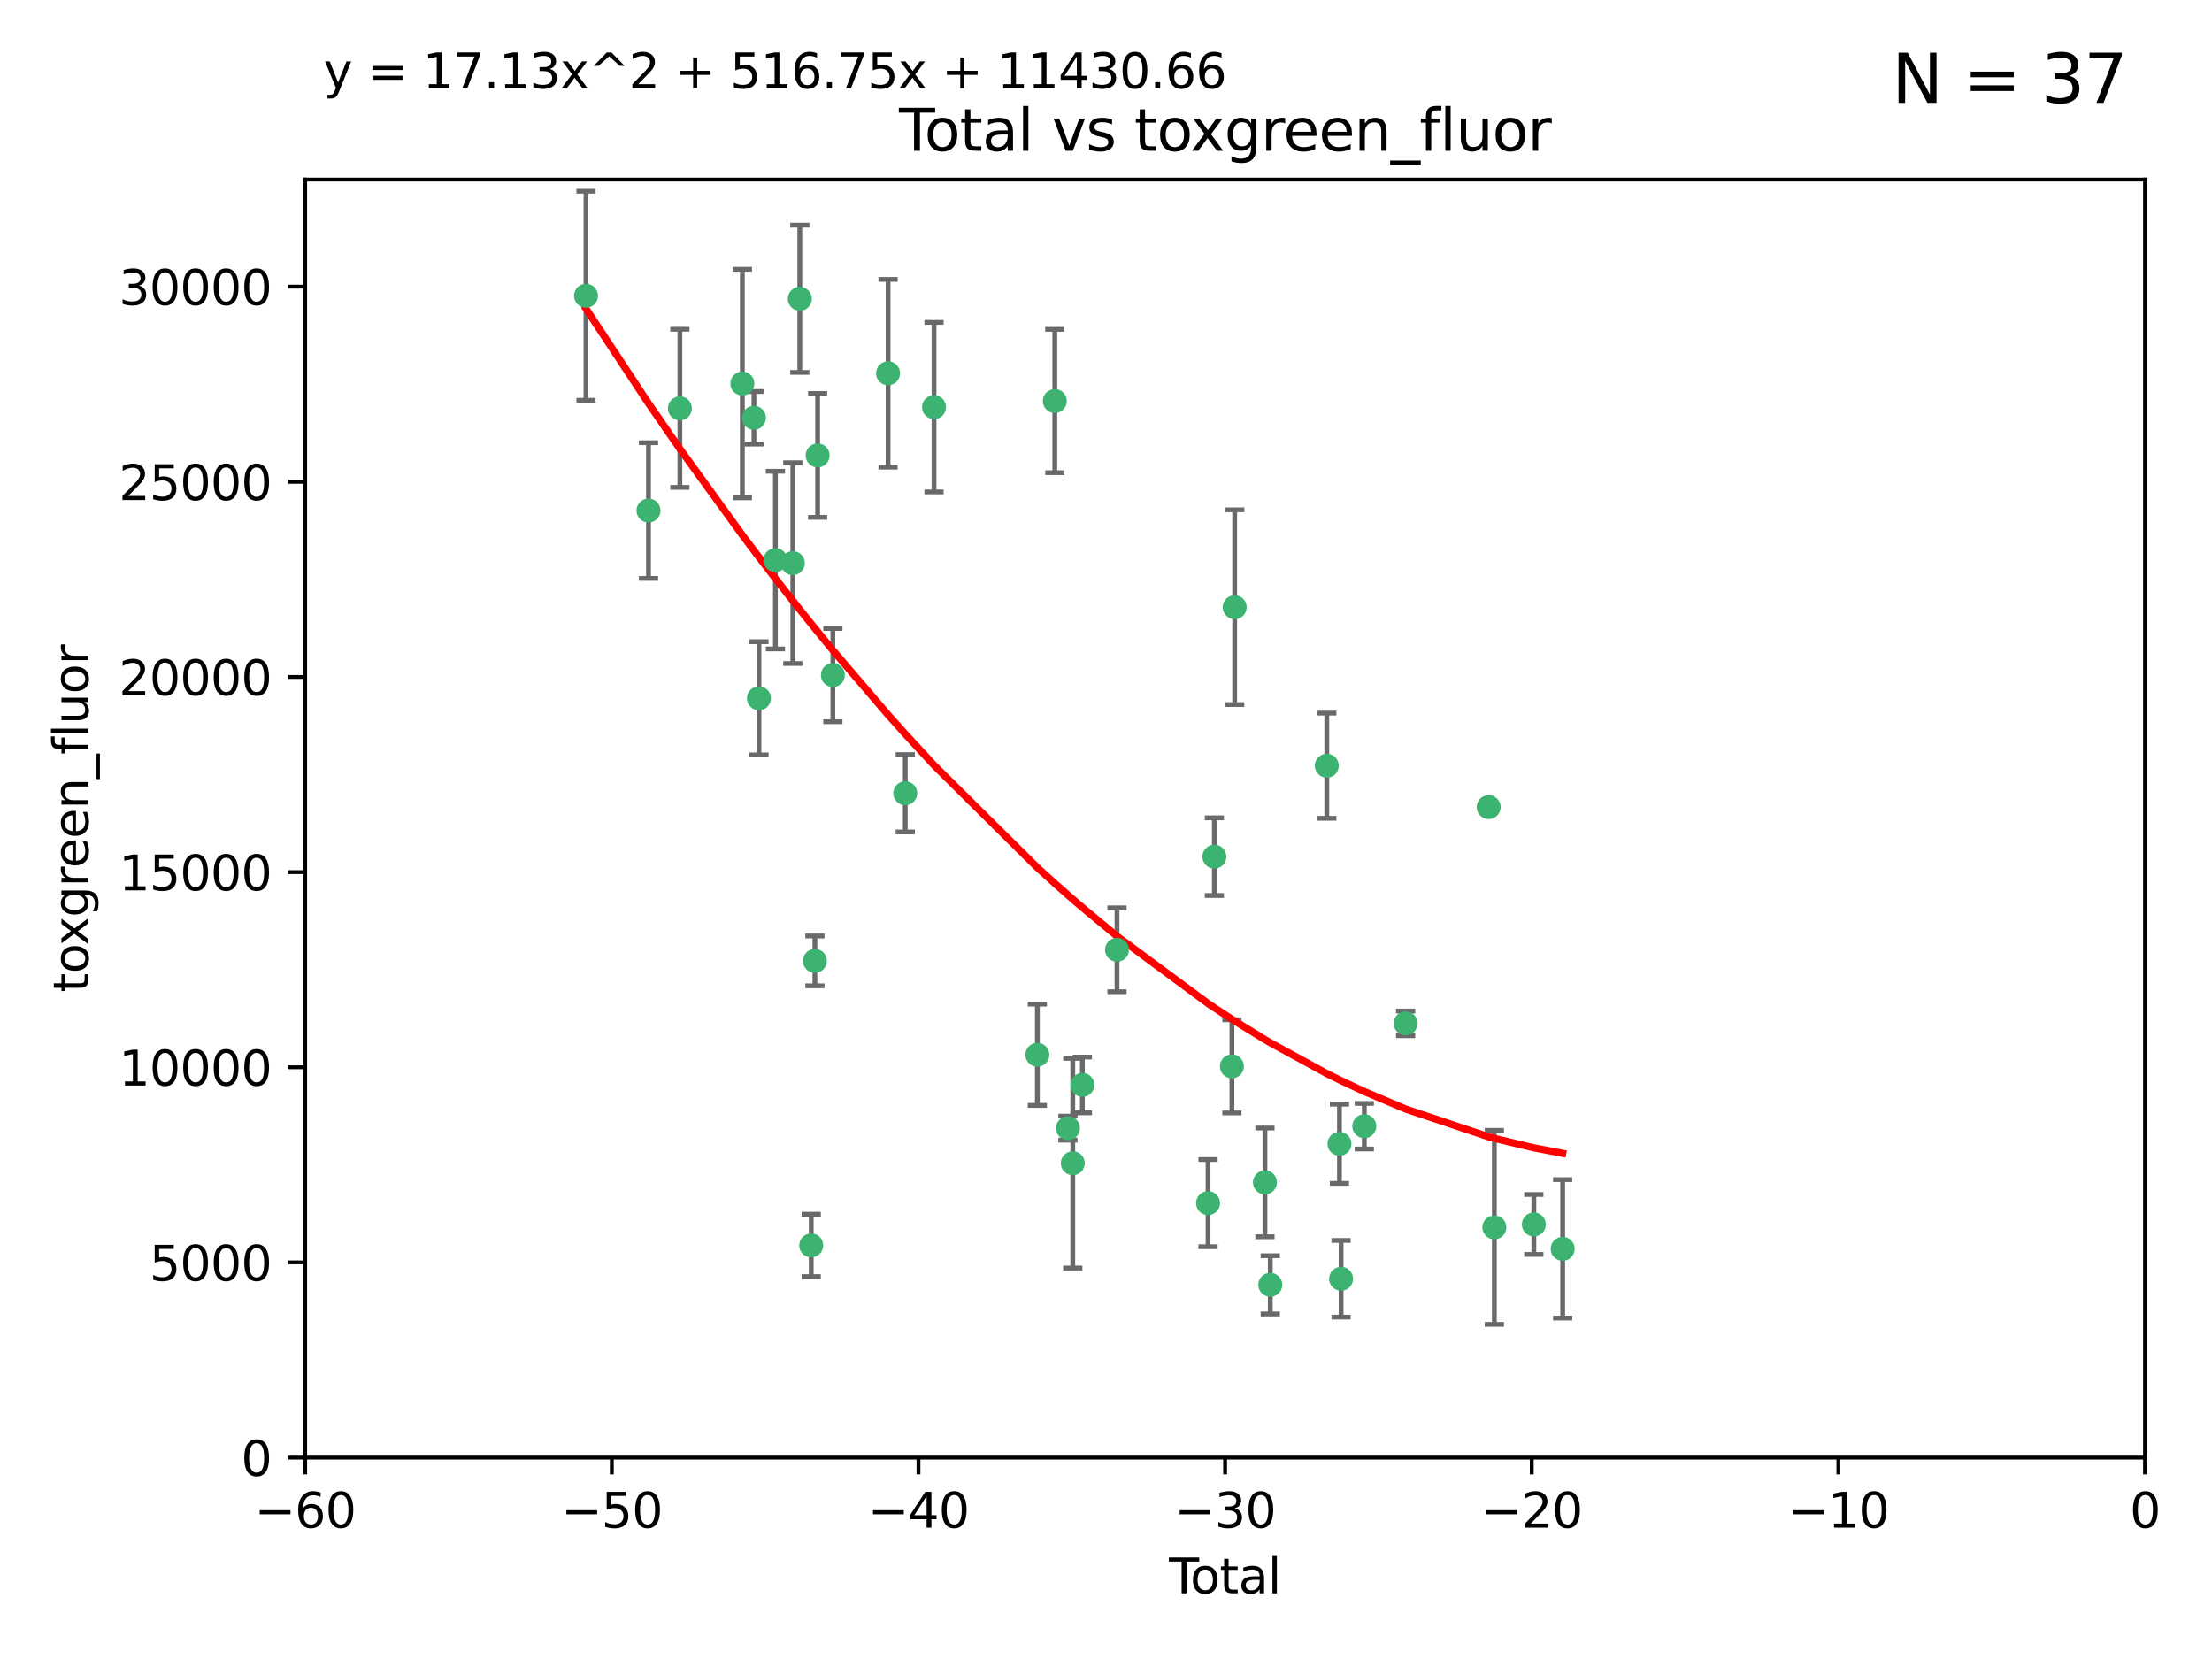 <?xml version="1.0" encoding="utf-8" standalone="no"?>
<!DOCTYPE svg PUBLIC "-//W3C//DTD SVG 1.1//EN"
  "http://www.w3.org/Graphics/SVG/1.1/DTD/svg11.dtd">
<svg xmlns:xlink="http://www.w3.org/1999/xlink" width="460.8pt" height="345.6pt" viewBox="0 0 460.8 345.6" xmlns="http://www.w3.org/2000/svg" version="1.1">
 <defs>
  <style type="text/css">*{stroke-linejoin: round; stroke-linecap: butt}</style>
 </defs>
 <g id="figure_1">
  <g id="patch_1">
   <path d="M 0 345.6 
L 460.8 345.6 
L 460.8 0 
L 0 0 
z
" style="fill: #ffffff"/>
  </g>
  <g id="axes_1">
   <g id="patch_2">
    <path d="M 63.571 303.64 
L 446.85 303.64 
L 446.85 37.411 
L 63.571 37.411 
z
" style="fill: #ffffff"/>
   </g>
   <g id="PathCollection_1">
    <defs>
     <path id="m5b7a1ec900" d="M 0 1.118 
C 0.297 1.118 0.581 1 0.791 0.791 
C 1 0.581 1.118 0.297 1.118 0 
C 1.118 -0.297 1 -0.581 0.791 -0.791 
C 0.581 -1 0.297 -1.118 0 -1.118 
C -0.297 -1.118 -0.581 -1 -0.791 -0.791 
C -1 -0.581 -1.118 -0.297 -1.118 0 
C -1.118 0.297 -1 0.581 -0.791 0.791 
C -0.581 1 -0.297 1.118 0 1.118 
z
" style="stroke: #3cb371"/>
    </defs>
    <g clip-path="url(#p10dfc7fabb)">
     <use xlink:href="#m5b7a1ec900" x="122.075" y="61.614" style="fill: #3cb371; stroke: #3cb371"/>
     <use xlink:href="#m5b7a1ec900" x="135.093" y="106.358" style="fill: #3cb371; stroke: #3cb371"/>
     <use xlink:href="#m5b7a1ec900" x="141.633" y="85.062" style="fill: #3cb371; stroke: #3cb371"/>
     <use xlink:href="#m5b7a1ec900" x="154.646" y="79.9" style="fill: #3cb371; stroke: #3cb371"/>
     <use xlink:href="#m5b7a1ec900" x="157.063" y="87.031" style="fill: #3cb371; stroke: #3cb371"/>
     <use xlink:href="#m5b7a1ec900" x="158.1" y="145.468" style="fill: #3cb371; stroke: #3cb371"/>
     <use xlink:href="#m5b7a1ec900" x="161.532" y="116.682" style="fill: #3cb371; stroke: #3cb371"/>
     <use xlink:href="#m5b7a1ec900" x="165.156" y="117.306" style="fill: #3cb371; stroke: #3cb371"/>
     <use xlink:href="#m5b7a1ec900" x="166.614" y="62.244" style="fill: #3cb371; stroke: #3cb371"/>
     <use xlink:href="#m5b7a1ec900" x="168.991" y="259.442" style="fill: #3cb371; stroke: #3cb371"/>
     <use xlink:href="#m5b7a1ec900" x="169.757" y="200.168" style="fill: #3cb371; stroke: #3cb371"/>
     <use xlink:href="#m5b7a1ec900" x="170.325" y="94.872" style="fill: #3cb371; stroke: #3cb371"/>
     <use xlink:href="#m5b7a1ec900" x="173.5" y="140.634" style="fill: #3cb371; stroke: #3cb371"/>
     <use xlink:href="#m5b7a1ec900" x="185" y="77.763" style="fill: #3cb371; stroke: #3cb371"/>
     <use xlink:href="#m5b7a1ec900" x="188.583" y="165.251" style="fill: #3cb371; stroke: #3cb371"/>
     <use xlink:href="#m5b7a1ec900" x="194.574" y="84.817" style="fill: #3cb371; stroke: #3cb371"/>
     <use xlink:href="#m5b7a1ec900" x="216.1" y="219.726" style="fill: #3cb371; stroke: #3cb371"/>
     <use xlink:href="#m5b7a1ec900" x="219.736" y="83.54" style="fill: #3cb371; stroke: #3cb371"/>
     <use xlink:href="#m5b7a1ec900" x="222.475" y="235.012" style="fill: #3cb371; stroke: #3cb371"/>
     <use xlink:href="#m5b7a1ec900" x="223.48" y="242.324" style="fill: #3cb371; stroke: #3cb371"/>
     <use xlink:href="#m5b7a1ec900" x="225.479" y="226.007" style="fill: #3cb371; stroke: #3cb371"/>
     <use xlink:href="#m5b7a1ec900" x="232.69" y="197.854" style="fill: #3cb371; stroke: #3cb371"/>
     <use xlink:href="#m5b7a1ec900" x="251.658" y="250.635" style="fill: #3cb371; stroke: #3cb371"/>
     <use xlink:href="#m5b7a1ec900" x="252.974" y="178.461" style="fill: #3cb371; stroke: #3cb371"/>
     <use xlink:href="#m5b7a1ec900" x="256.629" y="222.137" style="fill: #3cb371; stroke: #3cb371"/>
     <use xlink:href="#m5b7a1ec900" x="257.207" y="126.494" style="fill: #3cb371; stroke: #3cb371"/>
     <use xlink:href="#m5b7a1ec900" x="263.509" y="246.318" style="fill: #3cb371; stroke: #3cb371"/>
     <use xlink:href="#m5b7a1ec900" x="264.621" y="267.658" style="fill: #3cb371; stroke: #3cb371"/>
     <use xlink:href="#m5b7a1ec900" x="276.393" y="159.514" style="fill: #3cb371; stroke: #3cb371"/>
     <use xlink:href="#m5b7a1ec900" x="279.035" y="238.271" style="fill: #3cb371; stroke: #3cb371"/>
     <use xlink:href="#m5b7a1ec900" x="279.372" y="266.399" style="fill: #3cb371; stroke: #3cb371"/>
     <use xlink:href="#m5b7a1ec900" x="284.209" y="234.61" style="fill: #3cb371; stroke: #3cb371"/>
     <use xlink:href="#m5b7a1ec900" x="292.818" y="213.19" style="fill: #3cb371; stroke: #3cb371"/>
     <use xlink:href="#m5b7a1ec900" x="310.117" y="168.134" style="fill: #3cb371; stroke: #3cb371"/>
     <use xlink:href="#m5b7a1ec900" x="311.3" y="255.69" style="fill: #3cb371; stroke: #3cb371"/>
     <use xlink:href="#m5b7a1ec900" x="319.527" y="255.08" style="fill: #3cb371; stroke: #3cb371"/>
     <use xlink:href="#m5b7a1ec900" x="325.532" y="260.159" style="fill: #3cb371; stroke: #3cb371"/>
    </g>
   </g>
   <g id="matplotlib.axis_1">
    <g id="xtick_1">
     <g id="line2d_1">
      <defs>
       <path id="m21d8f0d81b" d="M 0 0 
L 0 3.5 
" style="stroke: #000000; stroke-width: 0.8"/>
      </defs>
      <g>
       <use xlink:href="#m21d8f0d81b" x="63.571" y="303.64" style="stroke: #000000; stroke-width: 0.8"/>
      </g>
     </g>
     <g id="text_1">
      <!-- −60 -->
      <g transform="translate(53.019 318.238)scale(0.1 -0.1)">
       <defs>
        <path id="DejaVuSans-2212" d="M 678 2272 
L 4684 2272 
L 4684 1741 
L 678 1741 
L 678 2272 
z
" transform="scale(0.016)"/>
        <path id="DejaVuSans-36" d="M 2113 2584 
Q 1688 2584 1439 2293 
Q 1191 2003 1191 1497 
Q 1191 994 1439 701 
Q 1688 409 2113 409 
Q 2538 409 2786 701 
Q 3034 994 3034 1497 
Q 3034 2003 2786 2293 
Q 2538 2584 2113 2584 
z
M 3366 4563 
L 3366 3988 
Q 3128 4100 2886 4159 
Q 2644 4219 2406 4219 
Q 1781 4219 1451 3797 
Q 1122 3375 1075 2522 
Q 1259 2794 1537 2939 
Q 1816 3084 2150 3084 
Q 2853 3084 3261 2657 
Q 3669 2231 3669 1497 
Q 3669 778 3244 343 
Q 2819 -91 2113 -91 
Q 1303 -91 875 529 
Q 447 1150 447 2328 
Q 447 3434 972 4092 
Q 1497 4750 2381 4750 
Q 2619 4750 2861 4703 
Q 3103 4656 3366 4563 
z
" transform="scale(0.016)"/>
        <path id="DejaVuSans-30" d="M 2034 4250 
Q 1547 4250 1301 3770 
Q 1056 3291 1056 2328 
Q 1056 1369 1301 889 
Q 1547 409 2034 409 
Q 2525 409 2770 889 
Q 3016 1369 3016 2328 
Q 3016 3291 2770 3770 
Q 2525 4250 2034 4250 
z
M 2034 4750 
Q 2819 4750 3233 4129 
Q 3647 3509 3647 2328 
Q 3647 1150 3233 529 
Q 2819 -91 2034 -91 
Q 1250 -91 836 529 
Q 422 1150 422 2328 
Q 422 3509 836 4129 
Q 1250 4750 2034 4750 
z
" transform="scale(0.016)"/>
       </defs>
       <use xlink:href="#DejaVuSans-2212"/>
       <use xlink:href="#DejaVuSans-36" x="83.789"/>
       <use xlink:href="#DejaVuSans-30" x="147.412"/>
      </g>
     </g>
    </g>
    <g id="xtick_2">
     <g id="line2d_2">
      <g>
       <use xlink:href="#m21d8f0d81b" x="127.451" y="303.64" style="stroke: #000000; stroke-width: 0.8"/>
      </g>
     </g>
     <g id="text_2">
      <!-- −50 -->
      <g transform="translate(116.899 318.238)scale(0.1 -0.1)">
       <defs>
        <path id="DejaVuSans-35" d="M 691 4666 
L 3169 4666 
L 3169 4134 
L 1269 4134 
L 1269 2991 
Q 1406 3038 1543 3061 
Q 1681 3084 1819 3084 
Q 2600 3084 3056 2656 
Q 3513 2228 3513 1497 
Q 3513 744 3044 326 
Q 2575 -91 1722 -91 
Q 1428 -91 1123 -41 
Q 819 9 494 109 
L 494 744 
Q 775 591 1075 516 
Q 1375 441 1709 441 
Q 2250 441 2565 725 
Q 2881 1009 2881 1497 
Q 2881 1984 2565 2268 
Q 2250 2553 1709 2553 
Q 1456 2553 1204 2497 
Q 953 2441 691 2322 
L 691 4666 
z
" transform="scale(0.016)"/>
       </defs>
       <use xlink:href="#DejaVuSans-2212"/>
       <use xlink:href="#DejaVuSans-35" x="83.789"/>
       <use xlink:href="#DejaVuSans-30" x="147.412"/>
      </g>
     </g>
    </g>
    <g id="xtick_3">
     <g id="line2d_3">
      <g>
       <use xlink:href="#m21d8f0d81b" x="191.331" y="303.64" style="stroke: #000000; stroke-width: 0.8"/>
      </g>
     </g>
     <g id="text_3">
      <!-- −40 -->
      <g transform="translate(180.778 318.238)scale(0.1 -0.1)">
       <defs>
        <path id="DejaVuSans-34" d="M 2419 4116 
L 825 1625 
L 2419 1625 
L 2419 4116 
z
M 2253 4666 
L 3047 4666 
L 3047 1625 
L 3713 1625 
L 3713 1100 
L 3047 1100 
L 3047 0 
L 2419 0 
L 2419 1100 
L 313 1100 
L 313 1709 
L 2253 4666 
z
" transform="scale(0.016)"/>
       </defs>
       <use xlink:href="#DejaVuSans-2212"/>
       <use xlink:href="#DejaVuSans-34" x="83.789"/>
       <use xlink:href="#DejaVuSans-30" x="147.412"/>
      </g>
     </g>
    </g>
    <g id="xtick_4">
     <g id="line2d_4">
      <g>
       <use xlink:href="#m21d8f0d81b" x="255.211" y="303.64" style="stroke: #000000; stroke-width: 0.8"/>
      </g>
     </g>
     <g id="text_4">
      <!-- −30 -->
      <g transform="translate(244.658 318.238)scale(0.1 -0.1)">
       <defs>
        <path id="DejaVuSans-33" d="M 2597 2516 
Q 3050 2419 3304 2112 
Q 3559 1806 3559 1356 
Q 3559 666 3084 287 
Q 2609 -91 1734 -91 
Q 1441 -91 1130 -33 
Q 819 25 488 141 
L 488 750 
Q 750 597 1062 519 
Q 1375 441 1716 441 
Q 2309 441 2620 675 
Q 2931 909 2931 1356 
Q 2931 1769 2642 2001 
Q 2353 2234 1838 2234 
L 1294 2234 
L 1294 2753 
L 1863 2753 
Q 2328 2753 2575 2939 
Q 2822 3125 2822 3475 
Q 2822 3834 2567 4026 
Q 2313 4219 1838 4219 
Q 1578 4219 1281 4162 
Q 984 4106 628 3988 
L 628 4550 
Q 988 4650 1302 4700 
Q 1616 4750 1894 4750 
Q 2613 4750 3031 4423 
Q 3450 4097 3450 3541 
Q 3450 3153 3228 2886 
Q 3006 2619 2597 2516 
z
" transform="scale(0.016)"/>
       </defs>
       <use xlink:href="#DejaVuSans-2212"/>
       <use xlink:href="#DejaVuSans-33" x="83.789"/>
       <use xlink:href="#DejaVuSans-30" x="147.412"/>
      </g>
     </g>
    </g>
    <g id="xtick_5">
     <g id="line2d_5">
      <g>
       <use xlink:href="#m21d8f0d81b" x="319.09" y="303.64" style="stroke: #000000; stroke-width: 0.8"/>
      </g>
     </g>
     <g id="text_5">
      <!-- −20 -->
      <g transform="translate(308.538 318.238)scale(0.1 -0.1)">
       <defs>
        <path id="DejaVuSans-32" d="M 1228 531 
L 3431 531 
L 3431 0 
L 469 0 
L 469 531 
Q 828 903 1448 1529 
Q 2069 2156 2228 2338 
Q 2531 2678 2651 2914 
Q 2772 3150 2772 3378 
Q 2772 3750 2511 3984 
Q 2250 4219 1831 4219 
Q 1534 4219 1204 4116 
Q 875 4013 500 3803 
L 500 4441 
Q 881 4594 1212 4672 
Q 1544 4750 1819 4750 
Q 2544 4750 2975 4387 
Q 3406 4025 3406 3419 
Q 3406 3131 3298 2873 
Q 3191 2616 2906 2266 
Q 2828 2175 2409 1742 
Q 1991 1309 1228 531 
z
" transform="scale(0.016)"/>
       </defs>
       <use xlink:href="#DejaVuSans-2212"/>
       <use xlink:href="#DejaVuSans-32" x="83.789"/>
       <use xlink:href="#DejaVuSans-30" x="147.412"/>
      </g>
     </g>
    </g>
    <g id="xtick_6">
     <g id="line2d_6">
      <g>
       <use xlink:href="#m21d8f0d81b" x="382.97" y="303.64" style="stroke: #000000; stroke-width: 0.8"/>
      </g>
     </g>
     <g id="text_6">
      <!-- −10 -->
      <g transform="translate(372.418 318.238)scale(0.1 -0.1)">
       <defs>
        <path id="DejaVuSans-31" d="M 794 531 
L 1825 531 
L 1825 4091 
L 703 3866 
L 703 4441 
L 1819 4666 
L 2450 4666 
L 2450 531 
L 3481 531 
L 3481 0 
L 794 0 
L 794 531 
z
" transform="scale(0.016)"/>
       </defs>
       <use xlink:href="#DejaVuSans-2212"/>
       <use xlink:href="#DejaVuSans-31" x="83.789"/>
       <use xlink:href="#DejaVuSans-30" x="147.412"/>
      </g>
     </g>
    </g>
    <g id="xtick_7">
     <g id="line2d_7">
      <g>
       <use xlink:href="#m21d8f0d81b" x="446.85" y="303.64" style="stroke: #000000; stroke-width: 0.8"/>
      </g>
     </g>
     <g id="text_7">
      <!-- 0 -->
      <g transform="translate(443.669 318.238)scale(0.1 -0.1)">
       <use xlink:href="#DejaVuSans-30"/>
      </g>
     </g>
    </g>
    <g id="text_8">
     <!-- Total -->
     <g transform="translate(243.534 331.917)scale(0.1 -0.1)">
      <defs>
       <path id="DejaVuSans-54" d="M -19 4666 
L 3928 4666 
L 3928 4134 
L 2272 4134 
L 2272 0 
L 1638 0 
L 1638 4134 
L -19 4134 
L -19 4666 
z
" transform="scale(0.016)"/>
       <path id="DejaVuSans-6f" d="M 1959 3097 
Q 1497 3097 1228 2736 
Q 959 2375 959 1747 
Q 959 1119 1226 758 
Q 1494 397 1959 397 
Q 2419 397 2687 759 
Q 2956 1122 2956 1747 
Q 2956 2369 2687 2733 
Q 2419 3097 1959 3097 
z
M 1959 3584 
Q 2709 3584 3137 3096 
Q 3566 2609 3566 1747 
Q 3566 888 3137 398 
Q 2709 -91 1959 -91 
Q 1206 -91 779 398 
Q 353 888 353 1747 
Q 353 2609 779 3096 
Q 1206 3584 1959 3584 
z
" transform="scale(0.016)"/>
       <path id="DejaVuSans-74" d="M 1172 4494 
L 1172 3500 
L 2356 3500 
L 2356 3053 
L 1172 3053 
L 1172 1153 
Q 1172 725 1289 603 
Q 1406 481 1766 481 
L 2356 481 
L 2356 0 
L 1766 0 
Q 1100 0 847 248 
Q 594 497 594 1153 
L 594 3053 
L 172 3053 
L 172 3500 
L 594 3500 
L 594 4494 
L 1172 4494 
z
" transform="scale(0.016)"/>
       <path id="DejaVuSans-61" d="M 2194 1759 
Q 1497 1759 1228 1600 
Q 959 1441 959 1056 
Q 959 750 1161 570 
Q 1363 391 1709 391 
Q 2188 391 2477 730 
Q 2766 1069 2766 1631 
L 2766 1759 
L 2194 1759 
z
M 3341 1997 
L 3341 0 
L 2766 0 
L 2766 531 
Q 2569 213 2275 61 
Q 1981 -91 1556 -91 
Q 1019 -91 701 211 
Q 384 513 384 1019 
Q 384 1609 779 1909 
Q 1175 2209 1959 2209 
L 2766 2209 
L 2766 2266 
Q 2766 2663 2505 2880 
Q 2244 3097 1772 3097 
Q 1472 3097 1187 3025 
Q 903 2953 641 2809 
L 641 3341 
Q 956 3463 1253 3523 
Q 1550 3584 1831 3584 
Q 2591 3584 2966 3190 
Q 3341 2797 3341 1997 
z
" transform="scale(0.016)"/>
       <path id="DejaVuSans-6c" d="M 603 4863 
L 1178 4863 
L 1178 0 
L 603 0 
L 603 4863 
z
" transform="scale(0.016)"/>
      </defs>
      <use xlink:href="#DejaVuSans-54"/>
      <use xlink:href="#DejaVuSans-6f" x="44.084"/>
      <use xlink:href="#DejaVuSans-74" x="105.266"/>
      <use xlink:href="#DejaVuSans-61" x="144.475"/>
      <use xlink:href="#DejaVuSans-6c" x="205.754"/>
     </g>
    </g>
   </g>
   <g id="matplotlib.axis_2">
    <g id="ytick_1">
     <g id="line2d_8">
      <defs>
       <path id="ma0c3aaf609" d="M 0 0 
L -3.5 0 
" style="stroke: #000000; stroke-width: 0.8"/>
      </defs>
      <g>
       <use xlink:href="#ma0c3aaf609" x="63.571" y="303.64" style="stroke: #000000; stroke-width: 0.8"/>
      </g>
     </g>
     <g id="text_9">
      <!-- 0 -->
      <g transform="translate(50.209 307.439)scale(0.1 -0.1)">
       <use xlink:href="#DejaVuSans-30"/>
      </g>
     </g>
    </g>
    <g id="ytick_2">
     <g id="line2d_9">
      <g>
       <use xlink:href="#ma0c3aaf609" x="63.571" y="262.986" style="stroke: #000000; stroke-width: 0.8"/>
      </g>
     </g>
     <g id="text_10">
      <!-- 5000 -->
      <g transform="translate(31.121 266.786)scale(0.1 -0.1)">
       <use xlink:href="#DejaVuSans-35"/>
       <use xlink:href="#DejaVuSans-30" x="63.623"/>
       <use xlink:href="#DejaVuSans-30" x="127.246"/>
       <use xlink:href="#DejaVuSans-30" x="190.869"/>
      </g>
     </g>
    </g>
    <g id="ytick_3">
     <g id="line2d_10">
      <g>
       <use xlink:href="#ma0c3aaf609" x="63.571" y="222.333" style="stroke: #000000; stroke-width: 0.8"/>
      </g>
     </g>
     <g id="text_11">
      <!-- 10000 -->
      <g transform="translate(24.759 226.132)scale(0.1 -0.1)">
       <use xlink:href="#DejaVuSans-31"/>
       <use xlink:href="#DejaVuSans-30" x="63.623"/>
       <use xlink:href="#DejaVuSans-30" x="127.246"/>
       <use xlink:href="#DejaVuSans-30" x="190.869"/>
       <use xlink:href="#DejaVuSans-30" x="254.492"/>
      </g>
     </g>
    </g>
    <g id="ytick_4">
     <g id="line2d_11">
      <g>
       <use xlink:href="#ma0c3aaf609" x="63.571" y="181.679" style="stroke: #000000; stroke-width: 0.8"/>
      </g>
     </g>
     <g id="text_12">
      <!-- 15000 -->
      <g transform="translate(24.759 185.478)scale(0.1 -0.1)">
       <use xlink:href="#DejaVuSans-31"/>
       <use xlink:href="#DejaVuSans-35" x="63.623"/>
       <use xlink:href="#DejaVuSans-30" x="127.246"/>
       <use xlink:href="#DejaVuSans-30" x="190.869"/>
       <use xlink:href="#DejaVuSans-30" x="254.492"/>
      </g>
     </g>
    </g>
    <g id="ytick_5">
     <g id="line2d_12">
      <g>
       <use xlink:href="#ma0c3aaf609" x="63.571" y="141.026" style="stroke: #000000; stroke-width: 0.8"/>
      </g>
     </g>
     <g id="text_13">
      <!-- 20000 -->
      <g transform="translate(24.759 144.825)scale(0.1 -0.1)">
       <use xlink:href="#DejaVuSans-32"/>
       <use xlink:href="#DejaVuSans-30" x="63.623"/>
       <use xlink:href="#DejaVuSans-30" x="127.246"/>
       <use xlink:href="#DejaVuSans-30" x="190.869"/>
       <use xlink:href="#DejaVuSans-30" x="254.492"/>
      </g>
     </g>
    </g>
    <g id="ytick_6">
     <g id="line2d_13">
      <g>
       <use xlink:href="#ma0c3aaf609" x="63.571" y="100.372" style="stroke: #000000; stroke-width: 0.8"/>
      </g>
     </g>
     <g id="text_14">
      <!-- 25000 -->
      <g transform="translate(24.759 104.171)scale(0.1 -0.1)">
       <use xlink:href="#DejaVuSans-32"/>
       <use xlink:href="#DejaVuSans-35" x="63.623"/>
       <use xlink:href="#DejaVuSans-30" x="127.246"/>
       <use xlink:href="#DejaVuSans-30" x="190.869"/>
       <use xlink:href="#DejaVuSans-30" x="254.492"/>
      </g>
     </g>
    </g>
    <g id="ytick_7">
     <g id="line2d_14">
      <g>
       <use xlink:href="#ma0c3aaf609" x="63.571" y="59.718" style="stroke: #000000; stroke-width: 0.8"/>
      </g>
     </g>
     <g id="text_15">
      <!-- 30000 -->
      <g transform="translate(24.759 63.518)scale(0.1 -0.1)">
       <use xlink:href="#DejaVuSans-33"/>
       <use xlink:href="#DejaVuSans-30" x="63.623"/>
       <use xlink:href="#DejaVuSans-30" x="127.246"/>
       <use xlink:href="#DejaVuSans-30" x="190.869"/>
       <use xlink:href="#DejaVuSans-30" x="254.492"/>
      </g>
     </g>
    </g>
    <g id="text_16">
     <!-- toxgreen_fluor -->
     <g transform="translate(18.401 206.72)rotate(-90)scale(0.1 -0.1)">
      <defs>
       <path id="DejaVuSans-78" d="M 3513 3500 
L 2247 1797 
L 3578 0 
L 2900 0 
L 1881 1375 
L 863 0 
L 184 0 
L 1544 1831 
L 300 3500 
L 978 3500 
L 1906 2253 
L 2834 3500 
L 3513 3500 
z
" transform="scale(0.016)"/>
       <path id="DejaVuSans-67" d="M 2906 1791 
Q 2906 2416 2648 2759 
Q 2391 3103 1925 3103 
Q 1463 3103 1205 2759 
Q 947 2416 947 1791 
Q 947 1169 1205 825 
Q 1463 481 1925 481 
Q 2391 481 2648 825 
Q 2906 1169 2906 1791 
z
M 3481 434 
Q 3481 -459 3084 -895 
Q 2688 -1331 1869 -1331 
Q 1566 -1331 1297 -1286 
Q 1028 -1241 775 -1147 
L 775 -588 
Q 1028 -725 1275 -790 
Q 1522 -856 1778 -856 
Q 2344 -856 2625 -561 
Q 2906 -266 2906 331 
L 2906 616 
Q 2728 306 2450 153 
Q 2172 0 1784 0 
Q 1141 0 747 490 
Q 353 981 353 1791 
Q 353 2603 747 3093 
Q 1141 3584 1784 3584 
Q 2172 3584 2450 3431 
Q 2728 3278 2906 2969 
L 2906 3500 
L 3481 3500 
L 3481 434 
z
" transform="scale(0.016)"/>
       <path id="DejaVuSans-72" d="M 2631 2963 
Q 2534 3019 2420 3045 
Q 2306 3072 2169 3072 
Q 1681 3072 1420 2755 
Q 1159 2438 1159 1844 
L 1159 0 
L 581 0 
L 581 3500 
L 1159 3500 
L 1159 2956 
Q 1341 3275 1631 3429 
Q 1922 3584 2338 3584 
Q 2397 3584 2469 3576 
Q 2541 3569 2628 3553 
L 2631 2963 
z
" transform="scale(0.016)"/>
       <path id="DejaVuSans-65" d="M 3597 1894 
L 3597 1613 
L 953 1613 
Q 991 1019 1311 708 
Q 1631 397 2203 397 
Q 2534 397 2845 478 
Q 3156 559 3463 722 
L 3463 178 
Q 3153 47 2828 -22 
Q 2503 -91 2169 -91 
Q 1331 -91 842 396 
Q 353 884 353 1716 
Q 353 2575 817 3079 
Q 1281 3584 2069 3584 
Q 2775 3584 3186 3129 
Q 3597 2675 3597 1894 
z
M 3022 2063 
Q 3016 2534 2758 2815 
Q 2500 3097 2075 3097 
Q 1594 3097 1305 2825 
Q 1016 2553 972 2059 
L 3022 2063 
z
" transform="scale(0.016)"/>
       <path id="DejaVuSans-6e" d="M 3513 2113 
L 3513 0 
L 2938 0 
L 2938 2094 
Q 2938 2591 2744 2837 
Q 2550 3084 2163 3084 
Q 1697 3084 1428 2787 
Q 1159 2491 1159 1978 
L 1159 0 
L 581 0 
L 581 3500 
L 1159 3500 
L 1159 2956 
Q 1366 3272 1645 3428 
Q 1925 3584 2291 3584 
Q 2894 3584 3203 3211 
Q 3513 2838 3513 2113 
z
" transform="scale(0.016)"/>
       <path id="DejaVuSans-5f" d="M 3263 -1063 
L 3263 -1509 
L -63 -1509 
L -63 -1063 
L 3263 -1063 
z
" transform="scale(0.016)"/>
       <path id="DejaVuSans-66" d="M 2375 4863 
L 2375 4384 
L 1825 4384 
Q 1516 4384 1395 4259 
Q 1275 4134 1275 3809 
L 1275 3500 
L 2222 3500 
L 2222 3053 
L 1275 3053 
L 1275 0 
L 697 0 
L 697 3053 
L 147 3053 
L 147 3500 
L 697 3500 
L 697 3744 
Q 697 4328 969 4595 
Q 1241 4863 1831 4863 
L 2375 4863 
z
" transform="scale(0.016)"/>
       <path id="DejaVuSans-75" d="M 544 1381 
L 544 3500 
L 1119 3500 
L 1119 1403 
Q 1119 906 1312 657 
Q 1506 409 1894 409 
Q 2359 409 2629 706 
Q 2900 1003 2900 1516 
L 2900 3500 
L 3475 3500 
L 3475 0 
L 2900 0 
L 2900 538 
Q 2691 219 2414 64 
Q 2138 -91 1772 -91 
Q 1169 -91 856 284 
Q 544 659 544 1381 
z
M 1991 3584 
L 1991 3584 
z
" transform="scale(0.016)"/>
      </defs>
      <use xlink:href="#DejaVuSans-74"/>
      <use xlink:href="#DejaVuSans-6f" x="39.209"/>
      <use xlink:href="#DejaVuSans-78" x="97.266"/>
      <use xlink:href="#DejaVuSans-67" x="156.445"/>
      <use xlink:href="#DejaVuSans-72" x="219.922"/>
      <use xlink:href="#DejaVuSans-65" x="258.785"/>
      <use xlink:href="#DejaVuSans-65" x="320.309"/>
      <use xlink:href="#DejaVuSans-6e" x="381.832"/>
      <use xlink:href="#DejaVuSans-5f" x="445.211"/>
      <use xlink:href="#DejaVuSans-66" x="495.211"/>
      <use xlink:href="#DejaVuSans-6c" x="530.416"/>
      <use xlink:href="#DejaVuSans-75" x="558.199"/>
      <use xlink:href="#DejaVuSans-6f" x="621.578"/>
      <use xlink:href="#DejaVuSans-72" x="682.76"/>
     </g>
    </g>
   </g>
   <g id="LineCollection_1">
    <path d="M 122.075 83.38 
L 122.075 39.848 
" clip-path="url(#p10dfc7fabb)" style="fill: none; stroke: #696969"/>
    <path d="M 135.093 120.489 
L 135.093 92.227 
" clip-path="url(#p10dfc7fabb)" style="fill: none; stroke: #696969"/>
    <path d="M 141.633 101.528 
L 141.633 68.595 
" clip-path="url(#p10dfc7fabb)" style="fill: none; stroke: #696969"/>
    <path d="M 154.646 103.698 
L 154.646 56.102 
" clip-path="url(#p10dfc7fabb)" style="fill: none; stroke: #696969"/>
    <path d="M 157.063 92.506 
L 157.063 81.557 
" clip-path="url(#p10dfc7fabb)" style="fill: none; stroke: #696969"/>
    <path d="M 158.1 157.254 
L 158.1 133.683 
" clip-path="url(#p10dfc7fabb)" style="fill: none; stroke: #696969"/>
    <path d="M 161.532 135.19 
L 161.532 98.175 
" clip-path="url(#p10dfc7fabb)" style="fill: none; stroke: #696969"/>
    <path d="M 165.156 138.218 
L 165.156 96.393 
" clip-path="url(#p10dfc7fabb)" style="fill: none; stroke: #696969"/>
    <path d="M 166.614 77.579 
L 166.614 46.91 
" clip-path="url(#p10dfc7fabb)" style="fill: none; stroke: #696969"/>
    <path d="M 168.991 265.941 
L 168.991 252.944 
" clip-path="url(#p10dfc7fabb)" style="fill: none; stroke: #696969"/>
    <path d="M 169.757 205.359 
L 169.757 194.977 
" clip-path="url(#p10dfc7fabb)" style="fill: none; stroke: #696969"/>
    <path d="M 170.325 107.775 
L 170.325 81.969 
" clip-path="url(#p10dfc7fabb)" style="fill: none; stroke: #696969"/>
    <path d="M 173.5 150.349 
L 173.5 130.92 
" clip-path="url(#p10dfc7fabb)" style="fill: none; stroke: #696969"/>
    <path d="M 185 97.317 
L 185 58.209 
" clip-path="url(#p10dfc7fabb)" style="fill: none; stroke: #696969"/>
    <path d="M 188.583 173.31 
L 188.583 157.193 
" clip-path="url(#p10dfc7fabb)" style="fill: none; stroke: #696969"/>
    <path d="M 194.574 102.476 
L 194.574 67.157 
" clip-path="url(#p10dfc7fabb)" style="fill: none; stroke: #696969"/>
    <path d="M 216.1 230.277 
L 216.1 209.176 
" clip-path="url(#p10dfc7fabb)" style="fill: none; stroke: #696969"/>
    <path d="M 219.736 98.468 
L 219.736 68.613 
" clip-path="url(#p10dfc7fabb)" style="fill: none; stroke: #696969"/>
    <path d="M 222.475 237.516 
L 222.475 232.507 
" clip-path="url(#p10dfc7fabb)" style="fill: none; stroke: #696969"/>
    <path d="M 223.48 264.166 
L 223.48 220.481 
" clip-path="url(#p10dfc7fabb)" style="fill: none; stroke: #696969"/>
    <path d="M 225.479 231.811 
L 225.479 220.203 
" clip-path="url(#p10dfc7fabb)" style="fill: none; stroke: #696969"/>
    <path d="M 232.69 206.59 
L 232.69 189.118 
" clip-path="url(#p10dfc7fabb)" style="fill: none; stroke: #696969"/>
    <path d="M 251.658 259.717 
L 251.658 241.553 
" clip-path="url(#p10dfc7fabb)" style="fill: none; stroke: #696969"/>
    <path d="M 252.974 186.549 
L 252.974 170.372 
" clip-path="url(#p10dfc7fabb)" style="fill: none; stroke: #696969"/>
    <path d="M 256.629 231.84 
L 256.629 212.434 
" clip-path="url(#p10dfc7fabb)" style="fill: none; stroke: #696969"/>
    <path d="M 257.207 146.774 
L 257.207 106.214 
" clip-path="url(#p10dfc7fabb)" style="fill: none; stroke: #696969"/>
    <path d="M 263.509 257.644 
L 263.509 234.991 
" clip-path="url(#p10dfc7fabb)" style="fill: none; stroke: #696969"/>
    <path d="M 264.621 273.726 
L 264.621 261.589 
" clip-path="url(#p10dfc7fabb)" style="fill: none; stroke: #696969"/>
    <path d="M 276.393 170.467 
L 276.393 148.56 
" clip-path="url(#p10dfc7fabb)" style="fill: none; stroke: #696969"/>
    <path d="M 279.035 246.513 
L 279.035 230.028 
" clip-path="url(#p10dfc7fabb)" style="fill: none; stroke: #696969"/>
    <path d="M 279.372 274.385 
L 279.372 258.414 
" clip-path="url(#p10dfc7fabb)" style="fill: none; stroke: #696969"/>
    <path d="M 284.209 239.354 
L 284.209 229.865 
" clip-path="url(#p10dfc7fabb)" style="fill: none; stroke: #696969"/>
    <path d="M 292.818 215.762 
L 292.818 210.618 
" clip-path="url(#p10dfc7fabb)" style="fill: none; stroke: #696969"/>
    <path d="M 310.117 168.892 
L 310.117 167.376 
" clip-path="url(#p10dfc7fabb)" style="fill: none; stroke: #696969"/>
    <path d="M 311.3 275.904 
L 311.3 235.477 
" clip-path="url(#p10dfc7fabb)" style="fill: none; stroke: #696969"/>
    <path d="M 319.527 261.323 
L 319.527 248.837 
" clip-path="url(#p10dfc7fabb)" style="fill: none; stroke: #696969"/>
    <path d="M 325.532 274.58 
L 325.532 245.738 
" clip-path="url(#p10dfc7fabb)" style="fill: none; stroke: #696969"/>
   </g>
   <g id="line2d_15">
    <defs>
     <path id="m0a416db7bf" d="M 2 0 
L -2 -0 
" style="stroke: #696969"/>
    </defs>
    <g clip-path="url(#p10dfc7fabb)">
     <use xlink:href="#m0a416db7bf" x="122.075" y="83.38" style="fill: #696969; stroke: #696969"/>
     <use xlink:href="#m0a416db7bf" x="135.093" y="120.489" style="fill: #696969; stroke: #696969"/>
     <use xlink:href="#m0a416db7bf" x="141.633" y="101.528" style="fill: #696969; stroke: #696969"/>
     <use xlink:href="#m0a416db7bf" x="154.646" y="103.698" style="fill: #696969; stroke: #696969"/>
     <use xlink:href="#m0a416db7bf" x="157.063" y="92.506" style="fill: #696969; stroke: #696969"/>
     <use xlink:href="#m0a416db7bf" x="158.1" y="157.254" style="fill: #696969; stroke: #696969"/>
     <use xlink:href="#m0a416db7bf" x="161.532" y="135.19" style="fill: #696969; stroke: #696969"/>
     <use xlink:href="#m0a416db7bf" x="165.156" y="138.218" style="fill: #696969; stroke: #696969"/>
     <use xlink:href="#m0a416db7bf" x="166.614" y="77.579" style="fill: #696969; stroke: #696969"/>
     <use xlink:href="#m0a416db7bf" x="168.991" y="265.941" style="fill: #696969; stroke: #696969"/>
     <use xlink:href="#m0a416db7bf" x="169.757" y="205.359" style="fill: #696969; stroke: #696969"/>
     <use xlink:href="#m0a416db7bf" x="170.325" y="107.775" style="fill: #696969; stroke: #696969"/>
     <use xlink:href="#m0a416db7bf" x="173.5" y="150.349" style="fill: #696969; stroke: #696969"/>
     <use xlink:href="#m0a416db7bf" x="185" y="97.317" style="fill: #696969; stroke: #696969"/>
     <use xlink:href="#m0a416db7bf" x="188.583" y="173.31" style="fill: #696969; stroke: #696969"/>
     <use xlink:href="#m0a416db7bf" x="194.574" y="102.476" style="fill: #696969; stroke: #696969"/>
     <use xlink:href="#m0a416db7bf" x="216.1" y="230.277" style="fill: #696969; stroke: #696969"/>
     <use xlink:href="#m0a416db7bf" x="219.736" y="98.468" style="fill: #696969; stroke: #696969"/>
     <use xlink:href="#m0a416db7bf" x="222.475" y="237.516" style="fill: #696969; stroke: #696969"/>
     <use xlink:href="#m0a416db7bf" x="223.48" y="264.166" style="fill: #696969; stroke: #696969"/>
     <use xlink:href="#m0a416db7bf" x="225.479" y="231.811" style="fill: #696969; stroke: #696969"/>
     <use xlink:href="#m0a416db7bf" x="232.69" y="206.59" style="fill: #696969; stroke: #696969"/>
     <use xlink:href="#m0a416db7bf" x="251.658" y="259.717" style="fill: #696969; stroke: #696969"/>
     <use xlink:href="#m0a416db7bf" x="252.974" y="186.549" style="fill: #696969; stroke: #696969"/>
     <use xlink:href="#m0a416db7bf" x="256.629" y="231.84" style="fill: #696969; stroke: #696969"/>
     <use xlink:href="#m0a416db7bf" x="257.207" y="146.774" style="fill: #696969; stroke: #696969"/>
     <use xlink:href="#m0a416db7bf" x="263.509" y="257.644" style="fill: #696969; stroke: #696969"/>
     <use xlink:href="#m0a416db7bf" x="264.621" y="273.726" style="fill: #696969; stroke: #696969"/>
     <use xlink:href="#m0a416db7bf" x="276.393" y="170.467" style="fill: #696969; stroke: #696969"/>
     <use xlink:href="#m0a416db7bf" x="279.035" y="246.513" style="fill: #696969; stroke: #696969"/>
     <use xlink:href="#m0a416db7bf" x="279.372" y="274.385" style="fill: #696969; stroke: #696969"/>
     <use xlink:href="#m0a416db7bf" x="284.209" y="239.354" style="fill: #696969; stroke: #696969"/>
     <use xlink:href="#m0a416db7bf" x="292.818" y="215.762" style="fill: #696969; stroke: #696969"/>
     <use xlink:href="#m0a416db7bf" x="310.117" y="168.892" style="fill: #696969; stroke: #696969"/>
     <use xlink:href="#m0a416db7bf" x="311.3" y="275.904" style="fill: #696969; stroke: #696969"/>
     <use xlink:href="#m0a416db7bf" x="319.527" y="261.323" style="fill: #696969; stroke: #696969"/>
     <use xlink:href="#m0a416db7bf" x="325.532" y="274.58" style="fill: #696969; stroke: #696969"/>
    </g>
   </g>
   <g id="line2d_16">
    <g clip-path="url(#p10dfc7fabb)">
     <use xlink:href="#m0a416db7bf" x="122.075" y="39.848" style="fill: #696969; stroke: #696969"/>
     <use xlink:href="#m0a416db7bf" x="135.093" y="92.227" style="fill: #696969; stroke: #696969"/>
     <use xlink:href="#m0a416db7bf" x="141.633" y="68.595" style="fill: #696969; stroke: #696969"/>
     <use xlink:href="#m0a416db7bf" x="154.646" y="56.102" style="fill: #696969; stroke: #696969"/>
     <use xlink:href="#m0a416db7bf" x="157.063" y="81.557" style="fill: #696969; stroke: #696969"/>
     <use xlink:href="#m0a416db7bf" x="158.1" y="133.683" style="fill: #696969; stroke: #696969"/>
     <use xlink:href="#m0a416db7bf" x="161.532" y="98.175" style="fill: #696969; stroke: #696969"/>
     <use xlink:href="#m0a416db7bf" x="165.156" y="96.393" style="fill: #696969; stroke: #696969"/>
     <use xlink:href="#m0a416db7bf" x="166.614" y="46.91" style="fill: #696969; stroke: #696969"/>
     <use xlink:href="#m0a416db7bf" x="168.991" y="252.944" style="fill: #696969; stroke: #696969"/>
     <use xlink:href="#m0a416db7bf" x="169.757" y="194.977" style="fill: #696969; stroke: #696969"/>
     <use xlink:href="#m0a416db7bf" x="170.325" y="81.969" style="fill: #696969; stroke: #696969"/>
     <use xlink:href="#m0a416db7bf" x="173.5" y="130.92" style="fill: #696969; stroke: #696969"/>
     <use xlink:href="#m0a416db7bf" x="185" y="58.209" style="fill: #696969; stroke: #696969"/>
     <use xlink:href="#m0a416db7bf" x="188.583" y="157.193" style="fill: #696969; stroke: #696969"/>
     <use xlink:href="#m0a416db7bf" x="194.574" y="67.157" style="fill: #696969; stroke: #696969"/>
     <use xlink:href="#m0a416db7bf" x="216.1" y="209.176" style="fill: #696969; stroke: #696969"/>
     <use xlink:href="#m0a416db7bf" x="219.736" y="68.613" style="fill: #696969; stroke: #696969"/>
     <use xlink:href="#m0a416db7bf" x="222.475" y="232.507" style="fill: #696969; stroke: #696969"/>
     <use xlink:href="#m0a416db7bf" x="223.48" y="220.481" style="fill: #696969; stroke: #696969"/>
     <use xlink:href="#m0a416db7bf" x="225.479" y="220.203" style="fill: #696969; stroke: #696969"/>
     <use xlink:href="#m0a416db7bf" x="232.69" y="189.118" style="fill: #696969; stroke: #696969"/>
     <use xlink:href="#m0a416db7bf" x="251.658" y="241.553" style="fill: #696969; stroke: #696969"/>
     <use xlink:href="#m0a416db7bf" x="252.974" y="170.372" style="fill: #696969; stroke: #696969"/>
     <use xlink:href="#m0a416db7bf" x="256.629" y="212.434" style="fill: #696969; stroke: #696969"/>
     <use xlink:href="#m0a416db7bf" x="257.207" y="106.214" style="fill: #696969; stroke: #696969"/>
     <use xlink:href="#m0a416db7bf" x="263.509" y="234.991" style="fill: #696969; stroke: #696969"/>
     <use xlink:href="#m0a416db7bf" x="264.621" y="261.589" style="fill: #696969; stroke: #696969"/>
     <use xlink:href="#m0a416db7bf" x="276.393" y="148.56" style="fill: #696969; stroke: #696969"/>
     <use xlink:href="#m0a416db7bf" x="279.035" y="230.028" style="fill: #696969; stroke: #696969"/>
     <use xlink:href="#m0a416db7bf" x="279.372" y="258.414" style="fill: #696969; stroke: #696969"/>
     <use xlink:href="#m0a416db7bf" x="284.209" y="229.865" style="fill: #696969; stroke: #696969"/>
     <use xlink:href="#m0a416db7bf" x="292.818" y="210.618" style="fill: #696969; stroke: #696969"/>
     <use xlink:href="#m0a416db7bf" x="310.117" y="167.376" style="fill: #696969; stroke: #696969"/>
     <use xlink:href="#m0a416db7bf" x="311.3" y="235.477" style="fill: #696969; stroke: #696969"/>
     <use xlink:href="#m0a416db7bf" x="319.527" y="248.837" style="fill: #696969; stroke: #696969"/>
     <use xlink:href="#m0a416db7bf" x="325.532" y="245.738" style="fill: #696969; stroke: #696969"/>
    </g>
   </g>
   <g id="line2d_17">
    <path d="M 122.075 64.315 
L 135.093 84.034 
L 141.633 93.504 
L 154.646 111.478 
L 157.063 114.689 
L 158.1 116.055 
L 161.532 120.522 
L 165.156 125.152 
L 166.614 126.99 
L 168.991 129.953 
L 169.757 130.901 
L 170.325 131.599 
L 173.5 135.47 
L 185 148.913 
L 188.583 152.916 
L 194.574 159.415 
L 216.1 180.744 
L 219.736 184.035 
L 222.475 186.454 
L 223.48 187.328 
L 225.479 189.048 
L 232.69 195.024 
L 251.658 209.049 
L 252.974 209.931 
L 256.629 212.319 
L 257.207 212.687 
L 263.509 216.565 
L 264.621 217.221 
L 276.393 223.648 
L 279.035 224.961 
L 279.372 225.125 
L 284.209 227.393 
L 292.818 231.036 
L 310.117 236.825 
L 311.3 237.146 
L 319.527 239.116 
L 325.532 240.262 
" clip-path="url(#p10dfc7fabb)" style="fill: none; stroke: #ff0000; stroke-width: 1.5; stroke-linecap: square"/>
   </g>
   <g id="line2d_18">
    <defs>
     <path id="m070b70a1b2" d="M 0 2 
C 0.53 2 1.039 1.789 1.414 1.414 
C 1.789 1.039 2 0.53 2 0 
C 2 -0.53 1.789 -1.039 1.414 -1.414 
C 1.039 -1.789 0.53 -2 0 -2 
C -0.53 -2 -1.039 -1.789 -1.414 -1.414 
C -1.789 -1.039 -2 -0.53 -2 0 
C -2 0.53 -1.789 1.039 -1.414 1.414 
C -1.039 1.789 -0.53 2 0 2 
z
" style="stroke: #3cb371"/>
    </defs>
    <g clip-path="url(#p10dfc7fabb)">
     <use xlink:href="#m070b70a1b2" x="122.075" y="61.614" style="fill: #3cb371; stroke: #3cb371"/>
     <use xlink:href="#m070b70a1b2" x="135.093" y="106.358" style="fill: #3cb371; stroke: #3cb371"/>
     <use xlink:href="#m070b70a1b2" x="141.633" y="85.062" style="fill: #3cb371; stroke: #3cb371"/>
     <use xlink:href="#m070b70a1b2" x="154.646" y="79.9" style="fill: #3cb371; stroke: #3cb371"/>
     <use xlink:href="#m070b70a1b2" x="157.063" y="87.031" style="fill: #3cb371; stroke: #3cb371"/>
     <use xlink:href="#m070b70a1b2" x="158.1" y="145.468" style="fill: #3cb371; stroke: #3cb371"/>
     <use xlink:href="#m070b70a1b2" x="161.532" y="116.682" style="fill: #3cb371; stroke: #3cb371"/>
     <use xlink:href="#m070b70a1b2" x="165.156" y="117.306" style="fill: #3cb371; stroke: #3cb371"/>
     <use xlink:href="#m070b70a1b2" x="166.614" y="62.244" style="fill: #3cb371; stroke: #3cb371"/>
     <use xlink:href="#m070b70a1b2" x="168.991" y="259.442" style="fill: #3cb371; stroke: #3cb371"/>
     <use xlink:href="#m070b70a1b2" x="169.757" y="200.168" style="fill: #3cb371; stroke: #3cb371"/>
     <use xlink:href="#m070b70a1b2" x="170.325" y="94.872" style="fill: #3cb371; stroke: #3cb371"/>
     <use xlink:href="#m070b70a1b2" x="173.5" y="140.634" style="fill: #3cb371; stroke: #3cb371"/>
     <use xlink:href="#m070b70a1b2" x="185" y="77.763" style="fill: #3cb371; stroke: #3cb371"/>
     <use xlink:href="#m070b70a1b2" x="188.583" y="165.251" style="fill: #3cb371; stroke: #3cb371"/>
     <use xlink:href="#m070b70a1b2" x="194.574" y="84.817" style="fill: #3cb371; stroke: #3cb371"/>
     <use xlink:href="#m070b70a1b2" x="216.1" y="219.726" style="fill: #3cb371; stroke: #3cb371"/>
     <use xlink:href="#m070b70a1b2" x="219.736" y="83.54" style="fill: #3cb371; stroke: #3cb371"/>
     <use xlink:href="#m070b70a1b2" x="222.475" y="235.012" style="fill: #3cb371; stroke: #3cb371"/>
     <use xlink:href="#m070b70a1b2" x="223.48" y="242.324" style="fill: #3cb371; stroke: #3cb371"/>
     <use xlink:href="#m070b70a1b2" x="225.479" y="226.007" style="fill: #3cb371; stroke: #3cb371"/>
     <use xlink:href="#m070b70a1b2" x="232.69" y="197.854" style="fill: #3cb371; stroke: #3cb371"/>
     <use xlink:href="#m070b70a1b2" x="251.658" y="250.635" style="fill: #3cb371; stroke: #3cb371"/>
     <use xlink:href="#m070b70a1b2" x="252.974" y="178.461" style="fill: #3cb371; stroke: #3cb371"/>
     <use xlink:href="#m070b70a1b2" x="256.629" y="222.137" style="fill: #3cb371; stroke: #3cb371"/>
     <use xlink:href="#m070b70a1b2" x="257.207" y="126.494" style="fill: #3cb371; stroke: #3cb371"/>
     <use xlink:href="#m070b70a1b2" x="263.509" y="246.318" style="fill: #3cb371; stroke: #3cb371"/>
     <use xlink:href="#m070b70a1b2" x="264.621" y="267.658" style="fill: #3cb371; stroke: #3cb371"/>
     <use xlink:href="#m070b70a1b2" x="276.393" y="159.514" style="fill: #3cb371; stroke: #3cb371"/>
     <use xlink:href="#m070b70a1b2" x="279.035" y="238.271" style="fill: #3cb371; stroke: #3cb371"/>
     <use xlink:href="#m070b70a1b2" x="279.372" y="266.399" style="fill: #3cb371; stroke: #3cb371"/>
     <use xlink:href="#m070b70a1b2" x="284.209" y="234.61" style="fill: #3cb371; stroke: #3cb371"/>
     <use xlink:href="#m070b70a1b2" x="292.818" y="213.19" style="fill: #3cb371; stroke: #3cb371"/>
     <use xlink:href="#m070b70a1b2" x="310.117" y="168.134" style="fill: #3cb371; stroke: #3cb371"/>
     <use xlink:href="#m070b70a1b2" x="311.3" y="255.69" style="fill: #3cb371; stroke: #3cb371"/>
     <use xlink:href="#m070b70a1b2" x="319.527" y="255.08" style="fill: #3cb371; stroke: #3cb371"/>
     <use xlink:href="#m070b70a1b2" x="325.532" y="260.159" style="fill: #3cb371; stroke: #3cb371"/>
    </g>
   </g>
   <g id="patch_3">
    <path d="M 63.571 303.64 
L 63.571 37.411 
" style="fill: none; stroke: #000000; stroke-width: 0.8; stroke-linejoin: miter; stroke-linecap: square"/>
   </g>
   <g id="patch_4">
    <path d="M 446.85 303.64 
L 446.85 37.411 
" style="fill: none; stroke: #000000; stroke-width: 0.8; stroke-linejoin: miter; stroke-linecap: square"/>
   </g>
   <g id="patch_5">
    <path d="M 63.571 303.64 
L 446.85 303.64 
" style="fill: none; stroke: #000000; stroke-width: 0.8; stroke-linejoin: miter; stroke-linecap: square"/>
   </g>
   <g id="patch_6">
    <path d="M 63.571 37.411 
L 446.85 37.411 
" style="fill: none; stroke: #000000; stroke-width: 0.8; stroke-linejoin: miter; stroke-linecap: square"/>
   </g>
   <g id="text_17">
    <!-- N = 37 -->
    <g transform="translate(394.098 21.426)scale(0.14 -0.14)">
     <defs>
      <path id="DejaVuSans-4e" d="M 628 4666 
L 1478 4666 
L 3547 763 
L 3547 4666 
L 4159 4666 
L 4159 0 
L 3309 0 
L 1241 3903 
L 1241 0 
L 628 0 
L 628 4666 
z
" transform="scale(0.016)"/>
      <path id="DejaVuSans-20" transform="scale(0.016)"/>
      <path id="DejaVuSans-3d" d="M 678 2906 
L 4684 2906 
L 4684 2381 
L 678 2381 
L 678 2906 
z
M 678 1631 
L 4684 1631 
L 4684 1100 
L 678 1100 
L 678 1631 
z
" transform="scale(0.016)"/>
      <path id="DejaVuSans-37" d="M 525 4666 
L 3525 4666 
L 3525 4397 
L 1831 0 
L 1172 0 
L 2766 4134 
L 525 4134 
L 525 4666 
z
" transform="scale(0.016)"/>
     </defs>
     <use xlink:href="#DejaVuSans-4e"/>
     <use xlink:href="#DejaVuSans-20" x="74.805"/>
     <use xlink:href="#DejaVuSans-3d" x="106.592"/>
     <use xlink:href="#DejaVuSans-20" x="190.381"/>
     <use xlink:href="#DejaVuSans-33" x="222.168"/>
     <use xlink:href="#DejaVuSans-37" x="285.791"/>
    </g>
   </g>
   <g id="text_18">
    <!-- y = 17.13x^2 + 516.75x + 11430.66 -->
    <g transform="translate(67.404 18.387)scale(0.1 -0.1)">
     <defs>
      <path id="DejaVuSans-79" d="M 2059 -325 
Q 1816 -950 1584 -1140 
Q 1353 -1331 966 -1331 
L 506 -1331 
L 506 -850 
L 844 -850 
Q 1081 -850 1212 -737 
Q 1344 -625 1503 -206 
L 1606 56 
L 191 3500 
L 800 3500 
L 1894 763 
L 2988 3500 
L 3597 3500 
L 2059 -325 
z
" transform="scale(0.016)"/>
      <path id="DejaVuSans-2e" d="M 684 794 
L 1344 794 
L 1344 0 
L 684 0 
L 684 794 
z
" transform="scale(0.016)"/>
      <path id="DejaVuSans-5e" d="M 2988 4666 
L 4684 2925 
L 4056 2925 
L 2681 4159 
L 1306 2925 
L 678 2925 
L 2375 4666 
L 2988 4666 
z
" transform="scale(0.016)"/>
      <path id="DejaVuSans-2b" d="M 2944 4013 
L 2944 2272 
L 4684 2272 
L 4684 1741 
L 2944 1741 
L 2944 0 
L 2419 0 
L 2419 1741 
L 678 1741 
L 678 2272 
L 2419 2272 
L 2419 4013 
L 2944 4013 
z
" transform="scale(0.016)"/>
     </defs>
     <use xlink:href="#DejaVuSans-79"/>
     <use xlink:href="#DejaVuSans-20" x="59.18"/>
     <use xlink:href="#DejaVuSans-3d" x="90.967"/>
     <use xlink:href="#DejaVuSans-20" x="174.756"/>
     <use xlink:href="#DejaVuSans-31" x="206.543"/>
     <use xlink:href="#DejaVuSans-37" x="270.166"/>
     <use xlink:href="#DejaVuSans-2e" x="333.789"/>
     <use xlink:href="#DejaVuSans-31" x="365.576"/>
     <use xlink:href="#DejaVuSans-33" x="429.199"/>
     <use xlink:href="#DejaVuSans-78" x="492.822"/>
     <use xlink:href="#DejaVuSans-5e" x="552.002"/>
     <use xlink:href="#DejaVuSans-32" x="635.791"/>
     <use xlink:href="#DejaVuSans-20" x="699.414"/>
     <use xlink:href="#DejaVuSans-2b" x="731.201"/>
     <use xlink:href="#DejaVuSans-20" x="814.99"/>
     <use xlink:href="#DejaVuSans-35" x="846.777"/>
     <use xlink:href="#DejaVuSans-31" x="910.4"/>
     <use xlink:href="#DejaVuSans-36" x="974.023"/>
     <use xlink:href="#DejaVuSans-2e" x="1037.646"/>
     <use xlink:href="#DejaVuSans-37" x="1069.434"/>
     <use xlink:href="#DejaVuSans-35" x="1133.057"/>
     <use xlink:href="#DejaVuSans-78" x="1196.68"/>
     <use xlink:href="#DejaVuSans-20" x="1255.859"/>
     <use xlink:href="#DejaVuSans-2b" x="1287.646"/>
     <use xlink:href="#DejaVuSans-20" x="1371.436"/>
     <use xlink:href="#DejaVuSans-31" x="1403.223"/>
     <use xlink:href="#DejaVuSans-31" x="1466.846"/>
     <use xlink:href="#DejaVuSans-34" x="1530.469"/>
     <use xlink:href="#DejaVuSans-33" x="1594.092"/>
     <use xlink:href="#DejaVuSans-30" x="1657.715"/>
     <use xlink:href="#DejaVuSans-2e" x="1721.338"/>
     <use xlink:href="#DejaVuSans-36" x="1753.125"/>
     <use xlink:href="#DejaVuSans-36" x="1816.748"/>
    </g>
   </g>
   <g id="text_19">
    <!-- Total vs toxgreen_fluor -->
    <g transform="translate(187.275 31.411)scale(0.12 -0.12)">
     <defs>
      <path id="DejaVuSans-76" d="M 191 3500 
L 800 3500 
L 1894 563 
L 2988 3500 
L 3597 3500 
L 2284 0 
L 1503 0 
L 191 3500 
z
" transform="scale(0.016)"/>
      <path id="DejaVuSans-73" d="M 2834 3397 
L 2834 2853 
Q 2591 2978 2328 3040 
Q 2066 3103 1784 3103 
Q 1356 3103 1142 2972 
Q 928 2841 928 2578 
Q 928 2378 1081 2264 
Q 1234 2150 1697 2047 
L 1894 2003 
Q 2506 1872 2764 1633 
Q 3022 1394 3022 966 
Q 3022 478 2636 193 
Q 2250 -91 1575 -91 
Q 1294 -91 989 -36 
Q 684 19 347 128 
L 347 722 
Q 666 556 975 473 
Q 1284 391 1588 391 
Q 1994 391 2212 530 
Q 2431 669 2431 922 
Q 2431 1156 2273 1281 
Q 2116 1406 1581 1522 
L 1381 1569 
Q 847 1681 609 1914 
Q 372 2147 372 2553 
Q 372 3047 722 3315 
Q 1072 3584 1716 3584 
Q 2034 3584 2315 3537 
Q 2597 3491 2834 3397 
z
" transform="scale(0.016)"/>
     </defs>
     <use xlink:href="#DejaVuSans-54"/>
     <use xlink:href="#DejaVuSans-6f" x="44.084"/>
     <use xlink:href="#DejaVuSans-74" x="105.266"/>
     <use xlink:href="#DejaVuSans-61" x="144.475"/>
     <use xlink:href="#DejaVuSans-6c" x="205.754"/>
     <use xlink:href="#DejaVuSans-20" x="233.537"/>
     <use xlink:href="#DejaVuSans-76" x="265.324"/>
     <use xlink:href="#DejaVuSans-73" x="324.504"/>
     <use xlink:href="#DejaVuSans-20" x="376.604"/>
     <use xlink:href="#DejaVuSans-74" x="408.391"/>
     <use xlink:href="#DejaVuSans-6f" x="447.6"/>
     <use xlink:href="#DejaVuSans-78" x="505.656"/>
     <use xlink:href="#DejaVuSans-67" x="564.836"/>
     <use xlink:href="#DejaVuSans-72" x="628.312"/>
     <use xlink:href="#DejaVuSans-65" x="667.176"/>
     <use xlink:href="#DejaVuSans-65" x="728.699"/>
     <use xlink:href="#DejaVuSans-6e" x="790.223"/>
     <use xlink:href="#DejaVuSans-5f" x="853.602"/>
     <use xlink:href="#DejaVuSans-66" x="903.602"/>
     <use xlink:href="#DejaVuSans-6c" x="938.807"/>
     <use xlink:href="#DejaVuSans-75" x="966.59"/>
     <use xlink:href="#DejaVuSans-6f" x="1029.969"/>
     <use xlink:href="#DejaVuSans-72" x="1091.15"/>
    </g>
   </g>
  </g>
 </g>
 <defs>
  <clipPath id="p10dfc7fabb">
   <rect x="63.571" y="37.411" width="383.279" height="266.229"/>
  </clipPath>
 </defs>
</svg>
